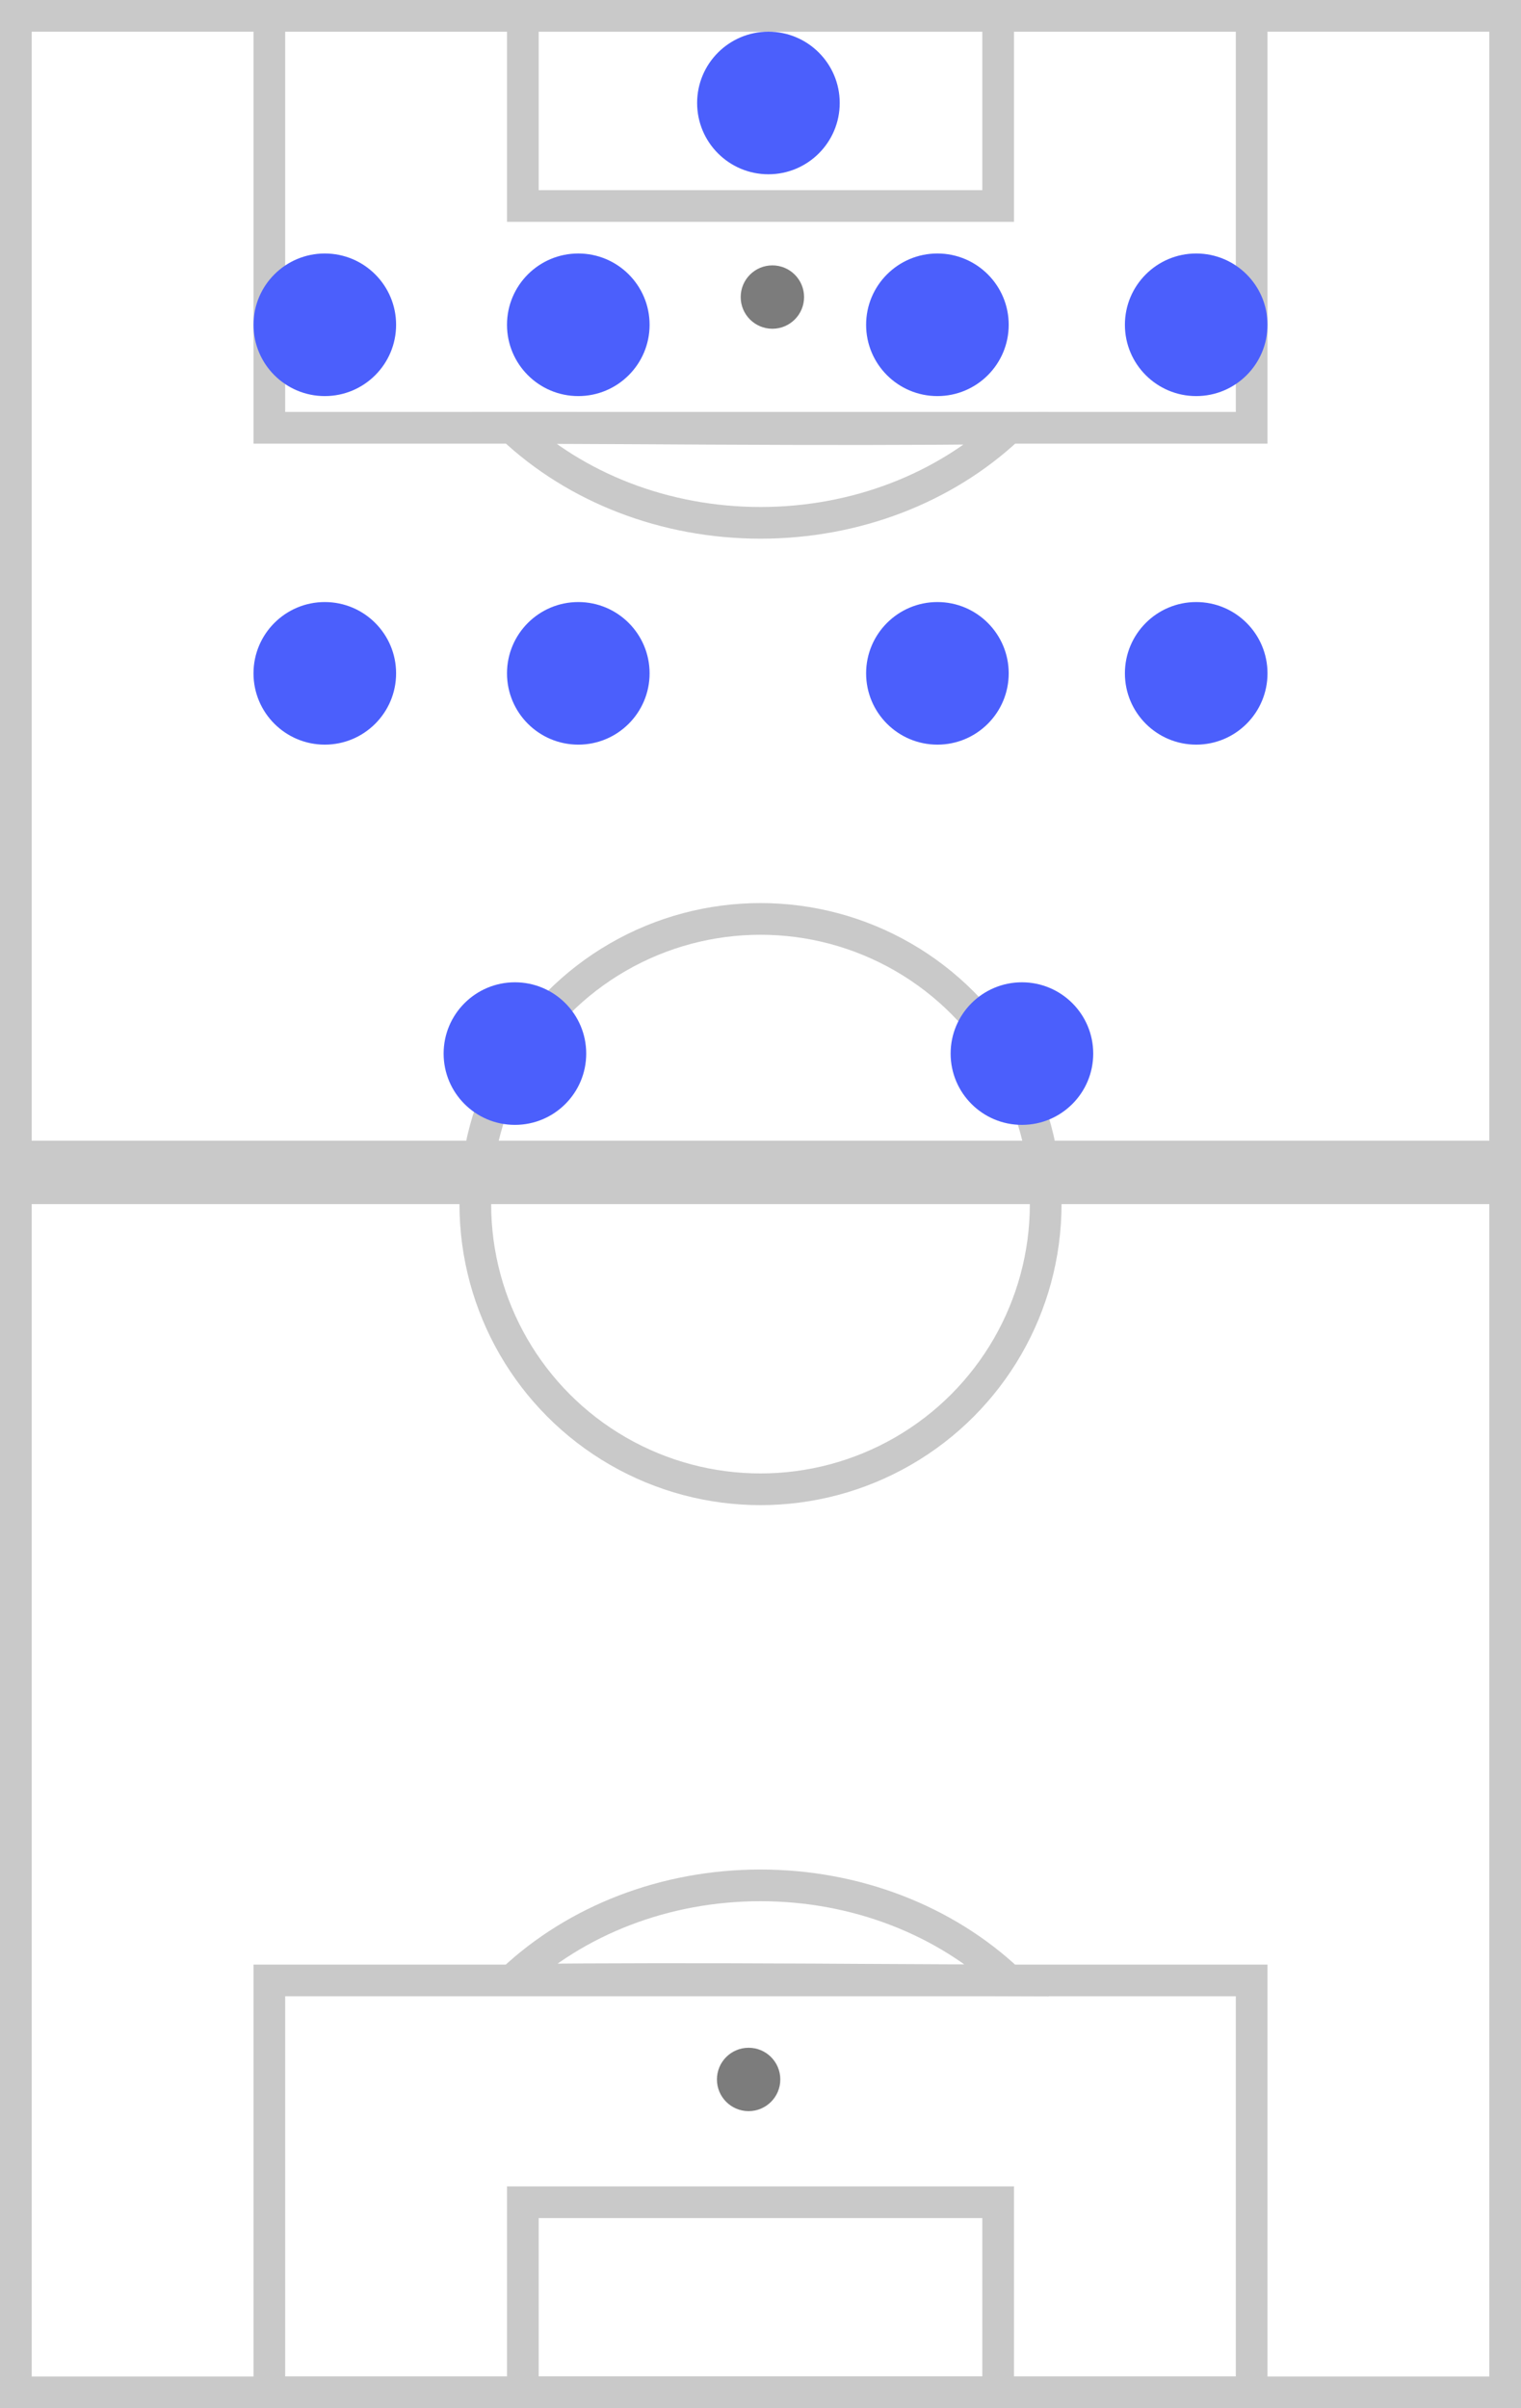 <?xml version="1.0" encoding="UTF-8"?>
<svg width="48px" height="76px" viewBox="0 0 48 76" version="1.1" xmlns="http://www.w3.org/2000/svg" xmlns:xlink="http://www.w3.org/1999/xlink">
    <rect x="0" y="0" width="48" height="76" fill="#333333" stroke="none"/>
    <!-- Generator: Sketch 55.2 (78181) - https://sketchapp.com -->
    <title>Group 39</title>
    <desc>Created with Sketch.</desc>
    <g id="Card-Specifications" stroke="none" stroke-width="1" fill="none" fill-rule="evenodd">
        <g id="CARD-SPECS-–-Brackets-Desktop-(2-of-2)" transform="translate(-1377, -413)">
            <g id="Group-39" transform="translate(1377, 413)">
                <g id="Group-21-Copy-39" transform="translate(24, 38) rotate(-180) translate(-24, -38) ">
                    <rect id="Rectangle" stroke="#C9C9C9" fill="#FFFFFF" x="0.5" y="0.5" width="47" height="75"></rect>
                    <rect id="Rectangle" stroke="#C9C9C9" fill="#D8D8D8" x="0.5" y="38.5" width="47" height="1"></rect>
                    <g id="Group-18" transform="translate(8, 0)">
                        <path d="M23.823,13.519 C20.719,13.549 18.038,13.549 14.322,13.531 C13.852,13.528 13.451,13.526 12.575,13.521 C10.626,13.511 9.388,13.505 8.164,13.502 C10.17,15.391 12.98,16.5 16.003,16.5 C19.016,16.5 21.818,15.397 23.823,13.519 Z" id="Combined-Shape" stroke="#C9C9C9"></path>
                        <rect id="Rectangle" stroke="#C9C9C9" x="0.5" y="0.5" width="31" height="13"></rect>
                        <rect id="Rectangle-Copy-99" stroke="#C9C9C9" x="8.5" y="0.5" width="15" height="6"></rect>
                        <circle id="Oval" fill="#7C7C7C" cx="16.375" cy="10.375" r="1"></circle>
                    </g>
                    <g id="Group-18-Copy" transform="translate(24, 67.5) rotate(-180) translate(-24, -67.5) translate(8, 59)">
                        <path d="M23.823,13.519 C20.719,13.549 18.038,13.549 14.322,13.531 C13.852,13.528 13.451,13.526 12.575,13.521 C10.626,13.511 9.388,13.505 8.164,13.502 C10.17,15.391 12.98,16.5 16.003,16.5 C19.016,16.5 21.818,15.397 23.823,13.519 Z" id="Combined-Shape" stroke="#C9C9C9"></path>
                        <rect id="Rectangle" stroke="#C9C9C9" x="0.5" y="0.5" width="31" height="13"></rect>
                        <rect id="Rectangle-Copy-99" stroke="#C9C9C9" x="8.5" y="0.5" width="15" height="6"></rect>
                        <circle id="Oval" fill="#7C7C7C" cx="16.375" cy="9.375" r="1"></circle>
                    </g>
                    <circle id="Oval" stroke="#C9C9C9" cx="24" cy="38" r="9"></circle>
                </g>
                <g id="Group-13-Copy-46" transform="translate(24, 18.5) rotate(-360) translate(-24, -18.5) translate(8, 1)" fill="#4B5FFC">
                    <circle id="Oval-Copy-18" transform="translate(2.25, 9.25) rotate(-270) translate(-2.25, -9.25) " cx="2.25" cy="9.25" r="2.25"></circle>
                    <circle id="Oval-Copy-26" transform="translate(2.25, 20.25) rotate(-270) translate(-2.25, -20.25) " cx="2.25" cy="20.25" r="2.25"></circle>
                    <circle id="Oval-Copy-22" transform="translate(24.25, 32.25) rotate(-270) translate(-24.25, -32.25) " cx="24.25" cy="32.25" r="2.25"></circle>
                    <circle id="Oval-Copy-19" transform="translate(10.25, 9.25) rotate(-270) translate(-10.25, -9.25) " cx="10.25" cy="9.25" r="2.25"></circle>
                    <circle id="Oval-Copy-33" transform="translate(10.25, 20.25) rotate(-270) translate(-10.25, -20.25) " cx="10.25" cy="20.25" r="2.25"></circle>
                    <circle id="Oval-Copy-20" transform="translate(21.583, 9.25) rotate(-270) translate(-21.583, -9.25) " cx="21.583" cy="9.25" r="2.25"></circle>
                    <circle id="Oval-Copy-34" transform="translate(21.583, 20.25) rotate(-270) translate(-21.583, -20.25) " cx="21.583" cy="20.25" r="2.25"></circle>
                    <circle id="Oval-Copy-24" transform="translate(8.25, 32.25) rotate(-270) translate(-8.25, -32.25) " cx="8.25" cy="32.25" r="2.25"></circle>
                    <circle id="Oval-Copy-21" transform="translate(29.75, 9.25) rotate(-270) translate(-29.75, -9.25) " cx="29.75" cy="9.25" r="2.25"></circle>
                    <circle id="Oval-Copy-35" transform="translate(29.75, 20.25) rotate(-270) translate(-29.75, -20.25) " cx="29.75" cy="20.25" r="2.25"></circle>
                    <circle id="Oval-Copy-20" transform="translate(16.25, 2.25) rotate(-270) translate(-16.25, -2.25) " cx="16.25" cy="2.25" r="2.25"></circle>
                </g>
            </g>
        </g>
    </g>
</svg>